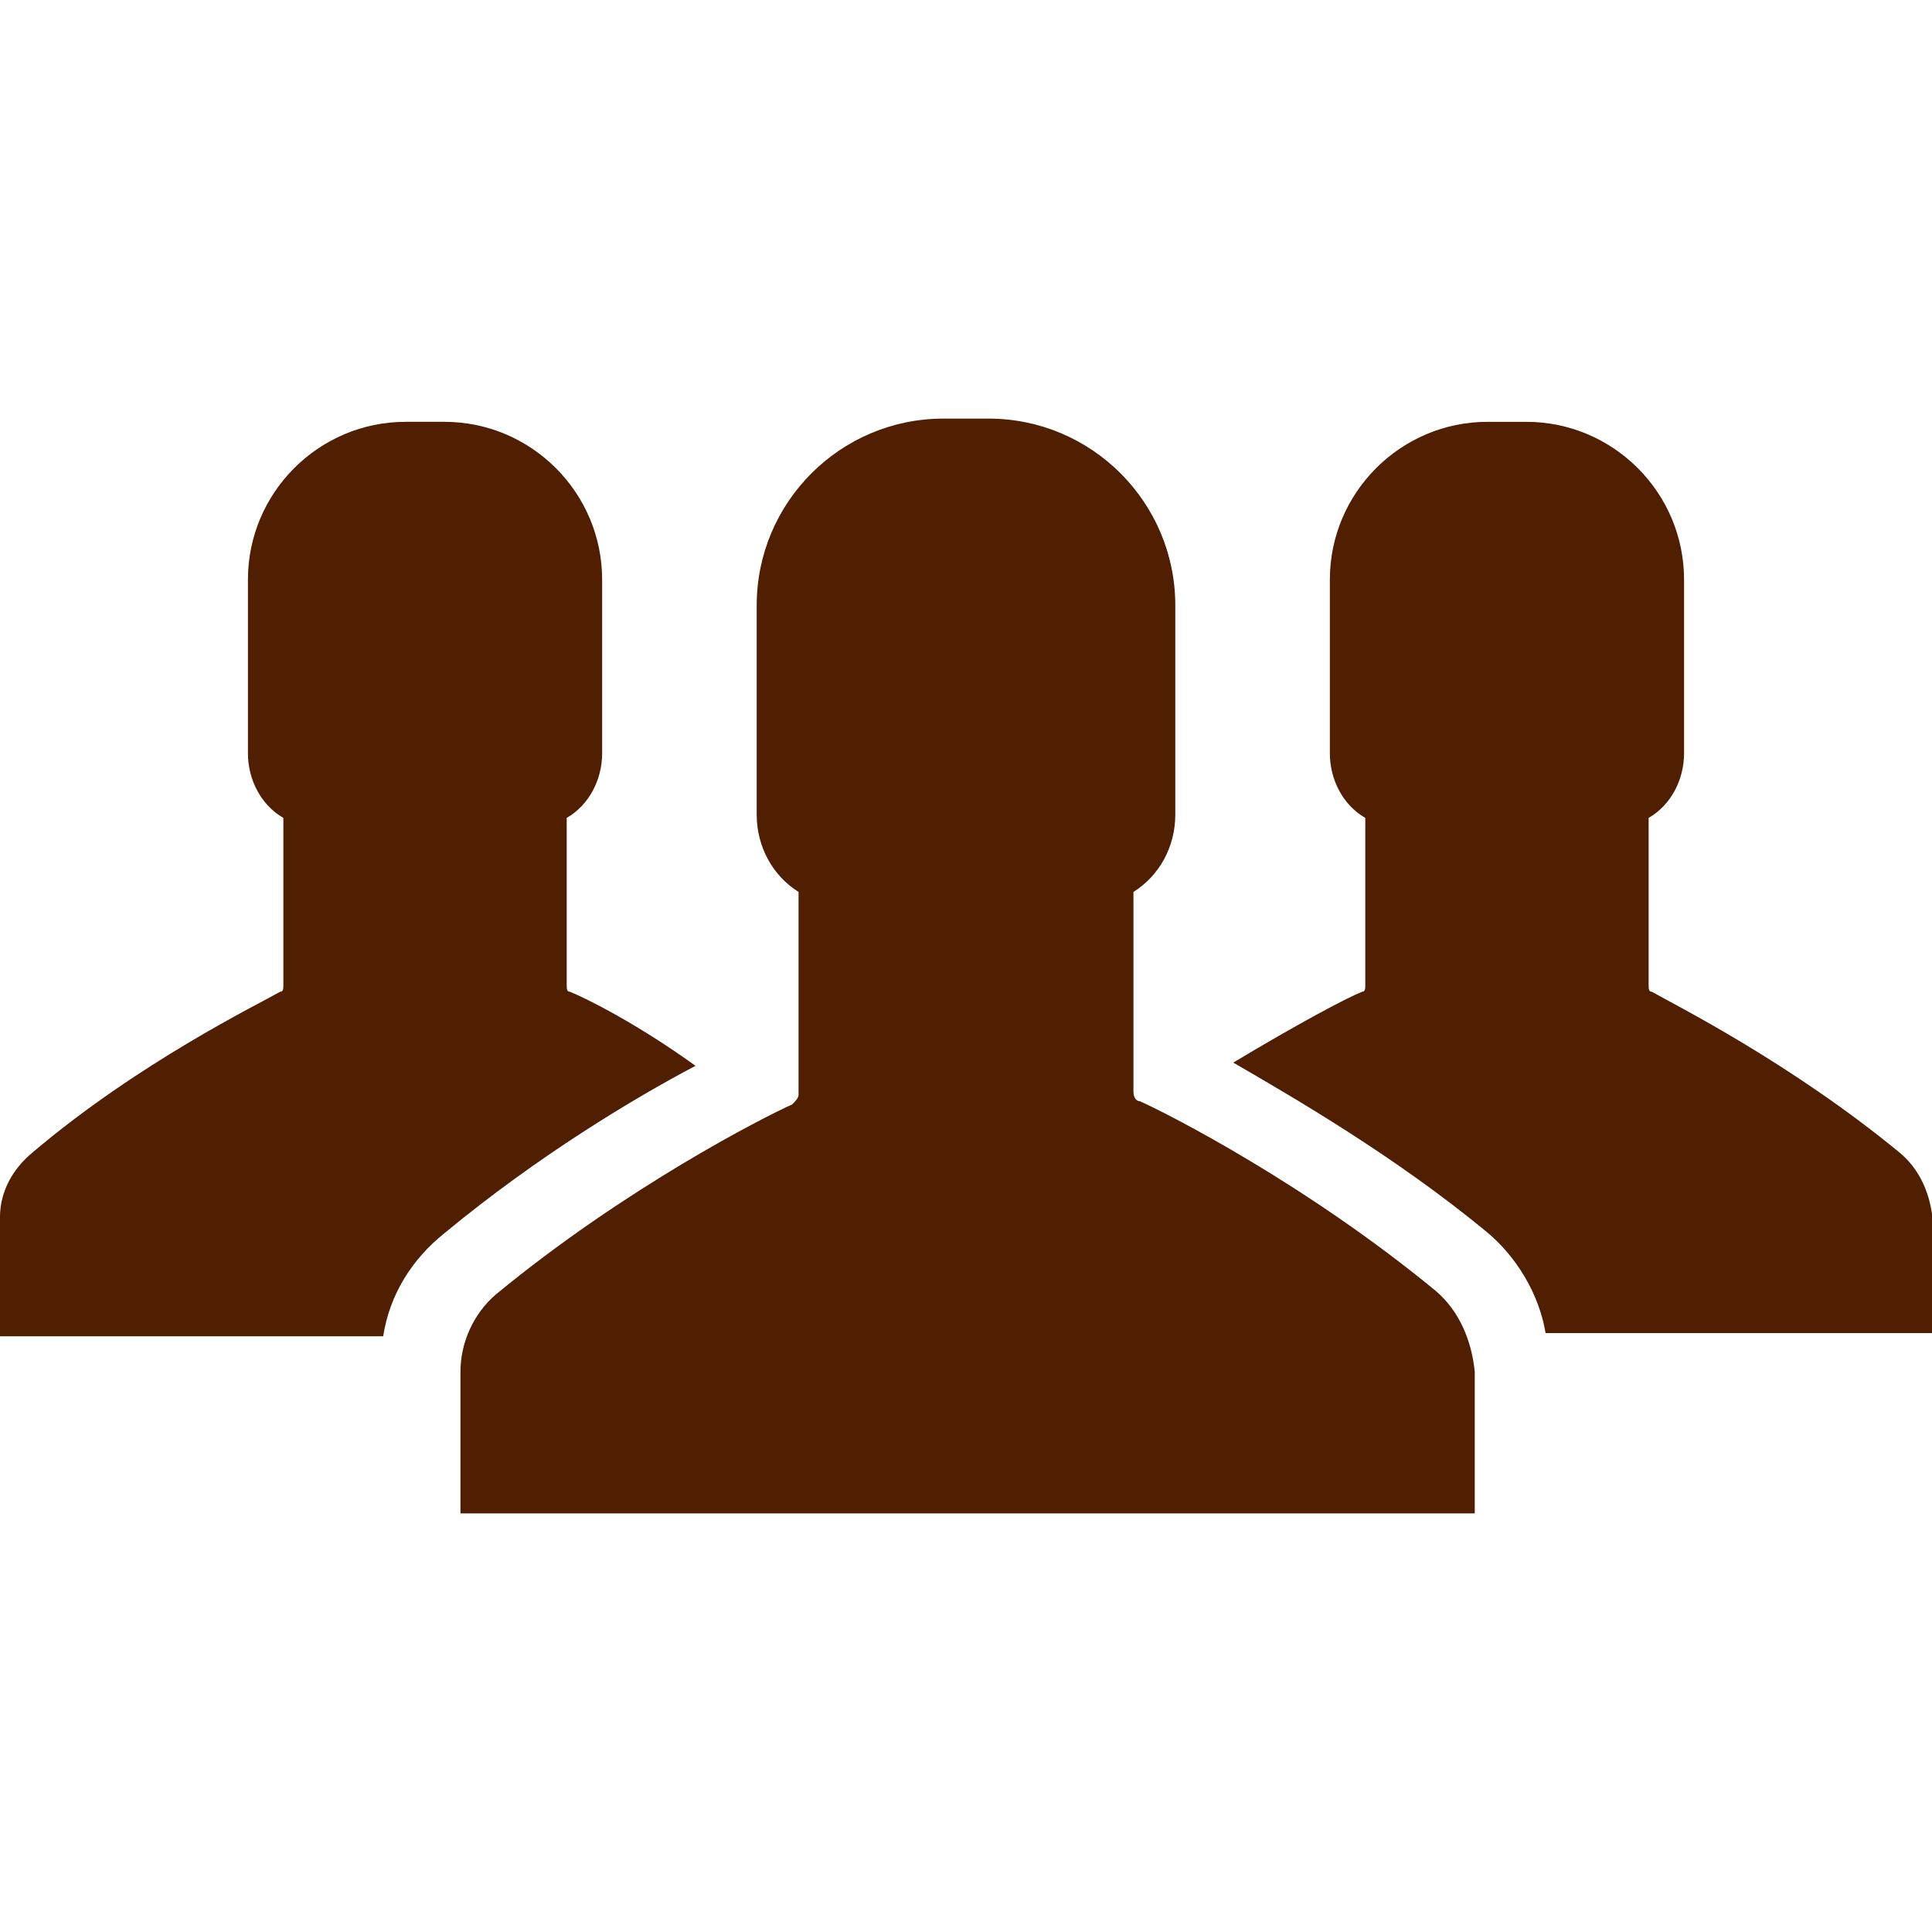 <?xml version="1.0" encoding="utf-8"?>
<!-- Generator: Adobe Illustrator 21.0.0, SVG Export Plug-In . SVG Version: 6.00 Build 0)  -->
<svg version="1.1" id="Слой_1" xmlns="http://www.w3.org/2000/svg" xmlns:xlink="http://www.w3.org/1999/xlink" x="0px" y="0px"
	 viewBox="0 0 60 60" style="enable-background:new 0 0 60 60;" xml:space="preserve">
<style type="text/css">
	.st0{fill:#501E00;}
</style>
<g>
	<path class="st0" d="M44.6,40.1c-4-3.3-8.3-5.5-9.2-5.9c-0.1,0-0.2-0.1-0.2-0.3v-6.2c0.8-0.5,1.3-1.4,1.3-2.4v-6.5
		c0-3.2-2.6-5.8-5.8-5.8h-1.4c-3.2,0-5.8,2.6-5.8,5.8v6.5c0,1,0.5,1.9,1.3,2.4V34c0,0.1-0.1,0.2-0.2,0.3c-0.9,0.4-5.2,2.6-9.2,5.9
		c-0.7,0.6-1.1,1.5-1.1,2.4V47h31.5v-4.4C45.7,41.6,45.3,40.7,44.6,40.1L44.6,40.1z"/>
	<path class="st0" d="M59,35.8c-3.4-2.8-7-4.6-7.7-5c-0.1,0-0.1-0.1-0.1-0.2v-5.2c0.7-0.4,1.1-1.2,1.1-2v-5.4c0-2.7-2.2-4.9-4.9-4.9
		h-1.2c-2.7,0-4.9,2.2-4.9,4.9v5.4c0,0.8,0.4,1.6,1.1,2v5.2c0,0.1,0,0.2-0.1,0.2c-0.5,0.2-2,1-4,2.2c1.9,1.1,5,2.9,7.8,5.2
		c1,0.8,1.7,2,1.9,3.2H60v-3.7C59.9,37,59.6,36.3,59,35.8L59,35.8z"/>
	<path class="st0" d="M17.7,30.8c-0.1,0-0.1-0.1-0.1-0.2v-5.2c0.7-0.4,1.1-1.2,1.1-2v-5.4c0-2.7-2.2-4.9-4.9-4.9h-1.2
		c-2.7,0-4.9,2.2-4.9,4.9v5.4c0,0.8,0.4,1.6,1.1,2v5.2c0,0.1,0,0.2-0.1,0.2c-0.7,0.4-4.4,2.2-7.7,5c-0.6,0.5-1,1.2-1,2v3.7h11.9
		c0.2-1.3,0.9-2.4,1.9-3.2c2.9-2.4,5.9-4.2,7.8-5.2C19.8,31.8,18.2,31,17.7,30.8L17.7,30.8z"/>
</g>
</svg>
